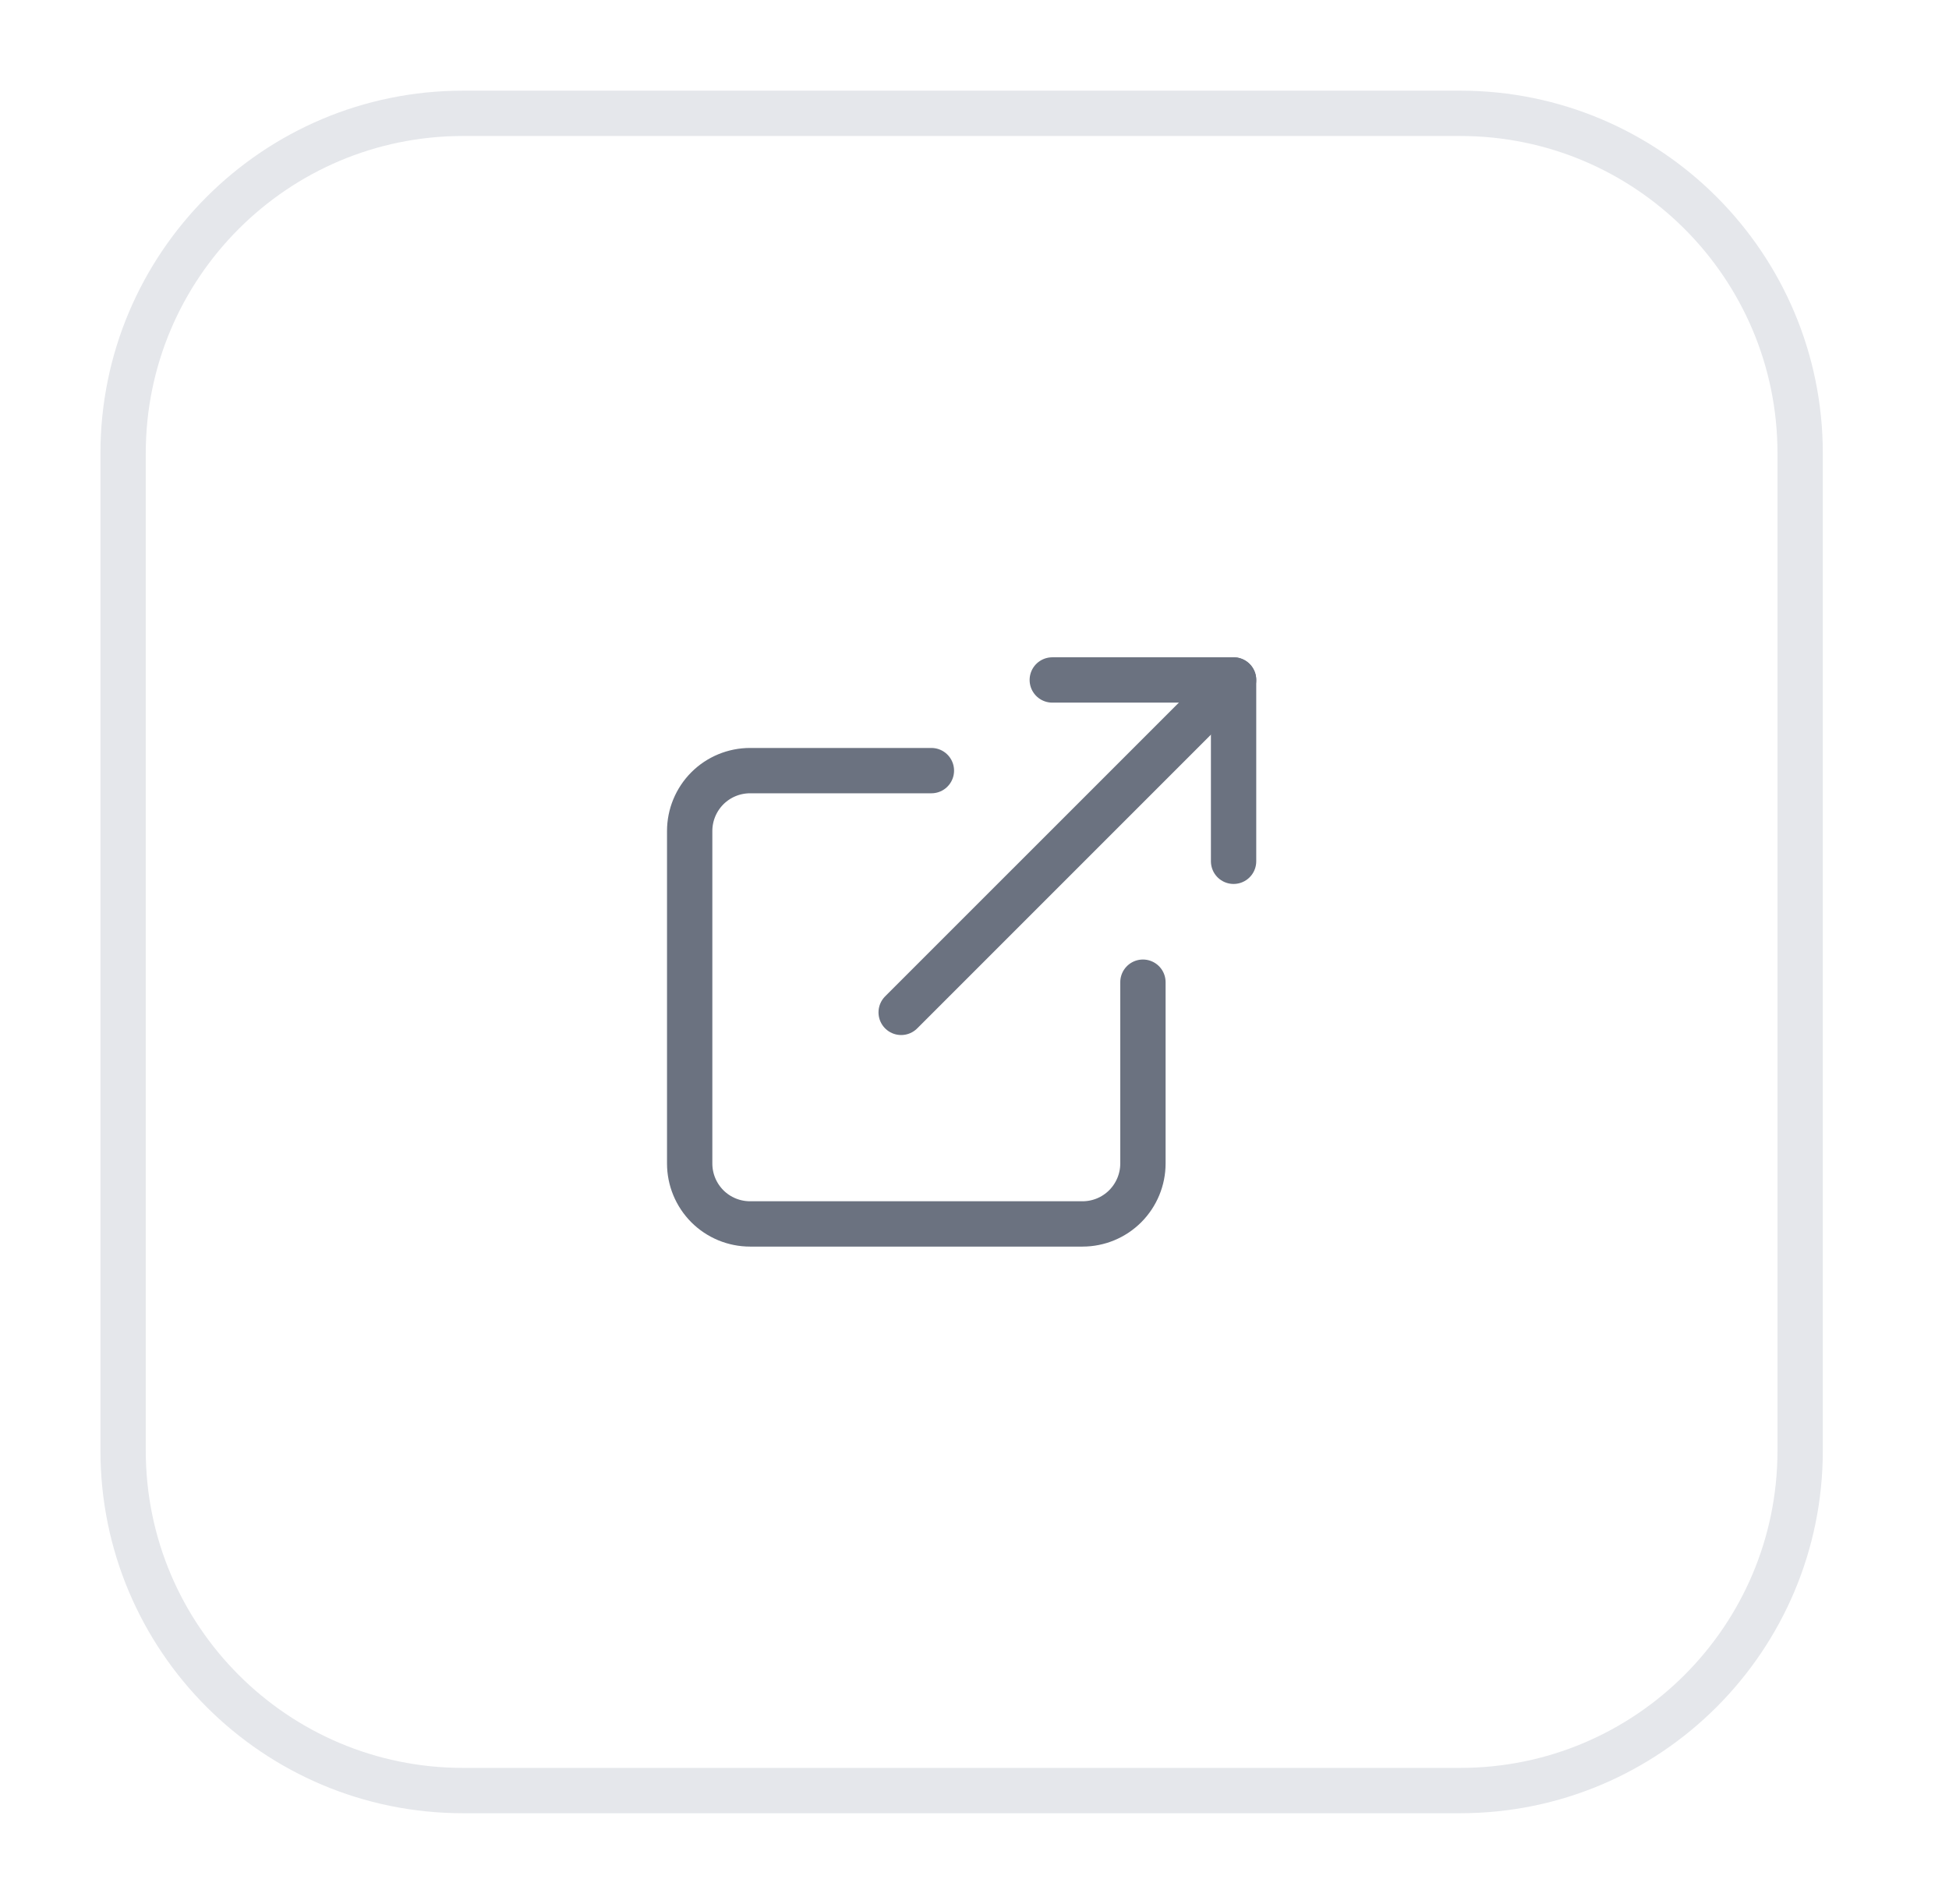 <svg width="43" height="42" viewBox="0 0 43 42" fill="none" xmlns="http://www.w3.org/2000/svg">
<g filter="url(#filter0_d_2263_5244)">
<path d="M2.216 9C2.216 4.582 5.798 1 10.216 1H32.216C36.634 1 40.216 4.582 40.216 9V31C40.216 35.418 36.634 39 32.216 39H10.216C5.798 39 2.216 35.418 2.216 31V9Z" fill="white"/>
<path d="M2.716 9C2.716 4.858 6.074 1.5 10.216 1.5H32.216C36.358 1.5 39.716 4.858 39.716 9V31C39.716 35.142 36.358 38.5 32.216 38.5H10.216C6.074 38.5 2.716 35.142 2.716 31V9Z" stroke="#E5E7EB"/>
<path d="M25.216 20.667V24.667C25.216 25.02 25.075 25.359 24.825 25.61C24.575 25.86 24.236 26 23.883 26H16.549C16.195 26 15.856 25.86 15.606 25.61C15.356 25.359 15.216 25.02 15.216 24.667V17.333C15.216 16.98 15.356 16.641 15.606 16.39C15.856 16.14 16.195 16 16.549 16H20.549" stroke="#6B7280" stroke-linecap="round" stroke-linejoin="round"/>
<path d="M23.216 14H27.216V18" stroke="#6B7280" stroke-linecap="round" stroke-linejoin="round"/>
<path d="M19.882 21.333L27.216 14" stroke="#6B7280" stroke-linecap="round" stroke-linejoin="round"/>
</g>
<defs>
<filter id="filter0_d_2263_5244" x="0.216" y="0" width="42" height="42" filterUnits="userSpaceOnUse" color-interpolation-filters="sRGB">
<feFlood flood-opacity="0" result="BackgroundImageFix"/>
<feColorMatrix in="SourceAlpha" type="matrix" values="0 0 0 0 0 0 0 0 0 0 0 0 0 0 0 0 0 0 127 0" result="hardAlpha"/>
<feOffset dy="1"/>
<feGaussianBlur stdDeviation="1"/>
<feComposite in2="hardAlpha" operator="out"/>
<feColorMatrix type="matrix" values="0 0 0 0 0 0 0 0 0 0 0 0 0 0 0 0 0 0 0.05 0"/>
<feBlend mode="normal" in2="BackgroundImageFix" result="effect1_dropShadow_2263_5244"/>
<feBlend mode="normal" in="SourceGraphic" in2="effect1_dropShadow_2263_5244" result="shape"/>
</filter>
</defs>
</svg>

